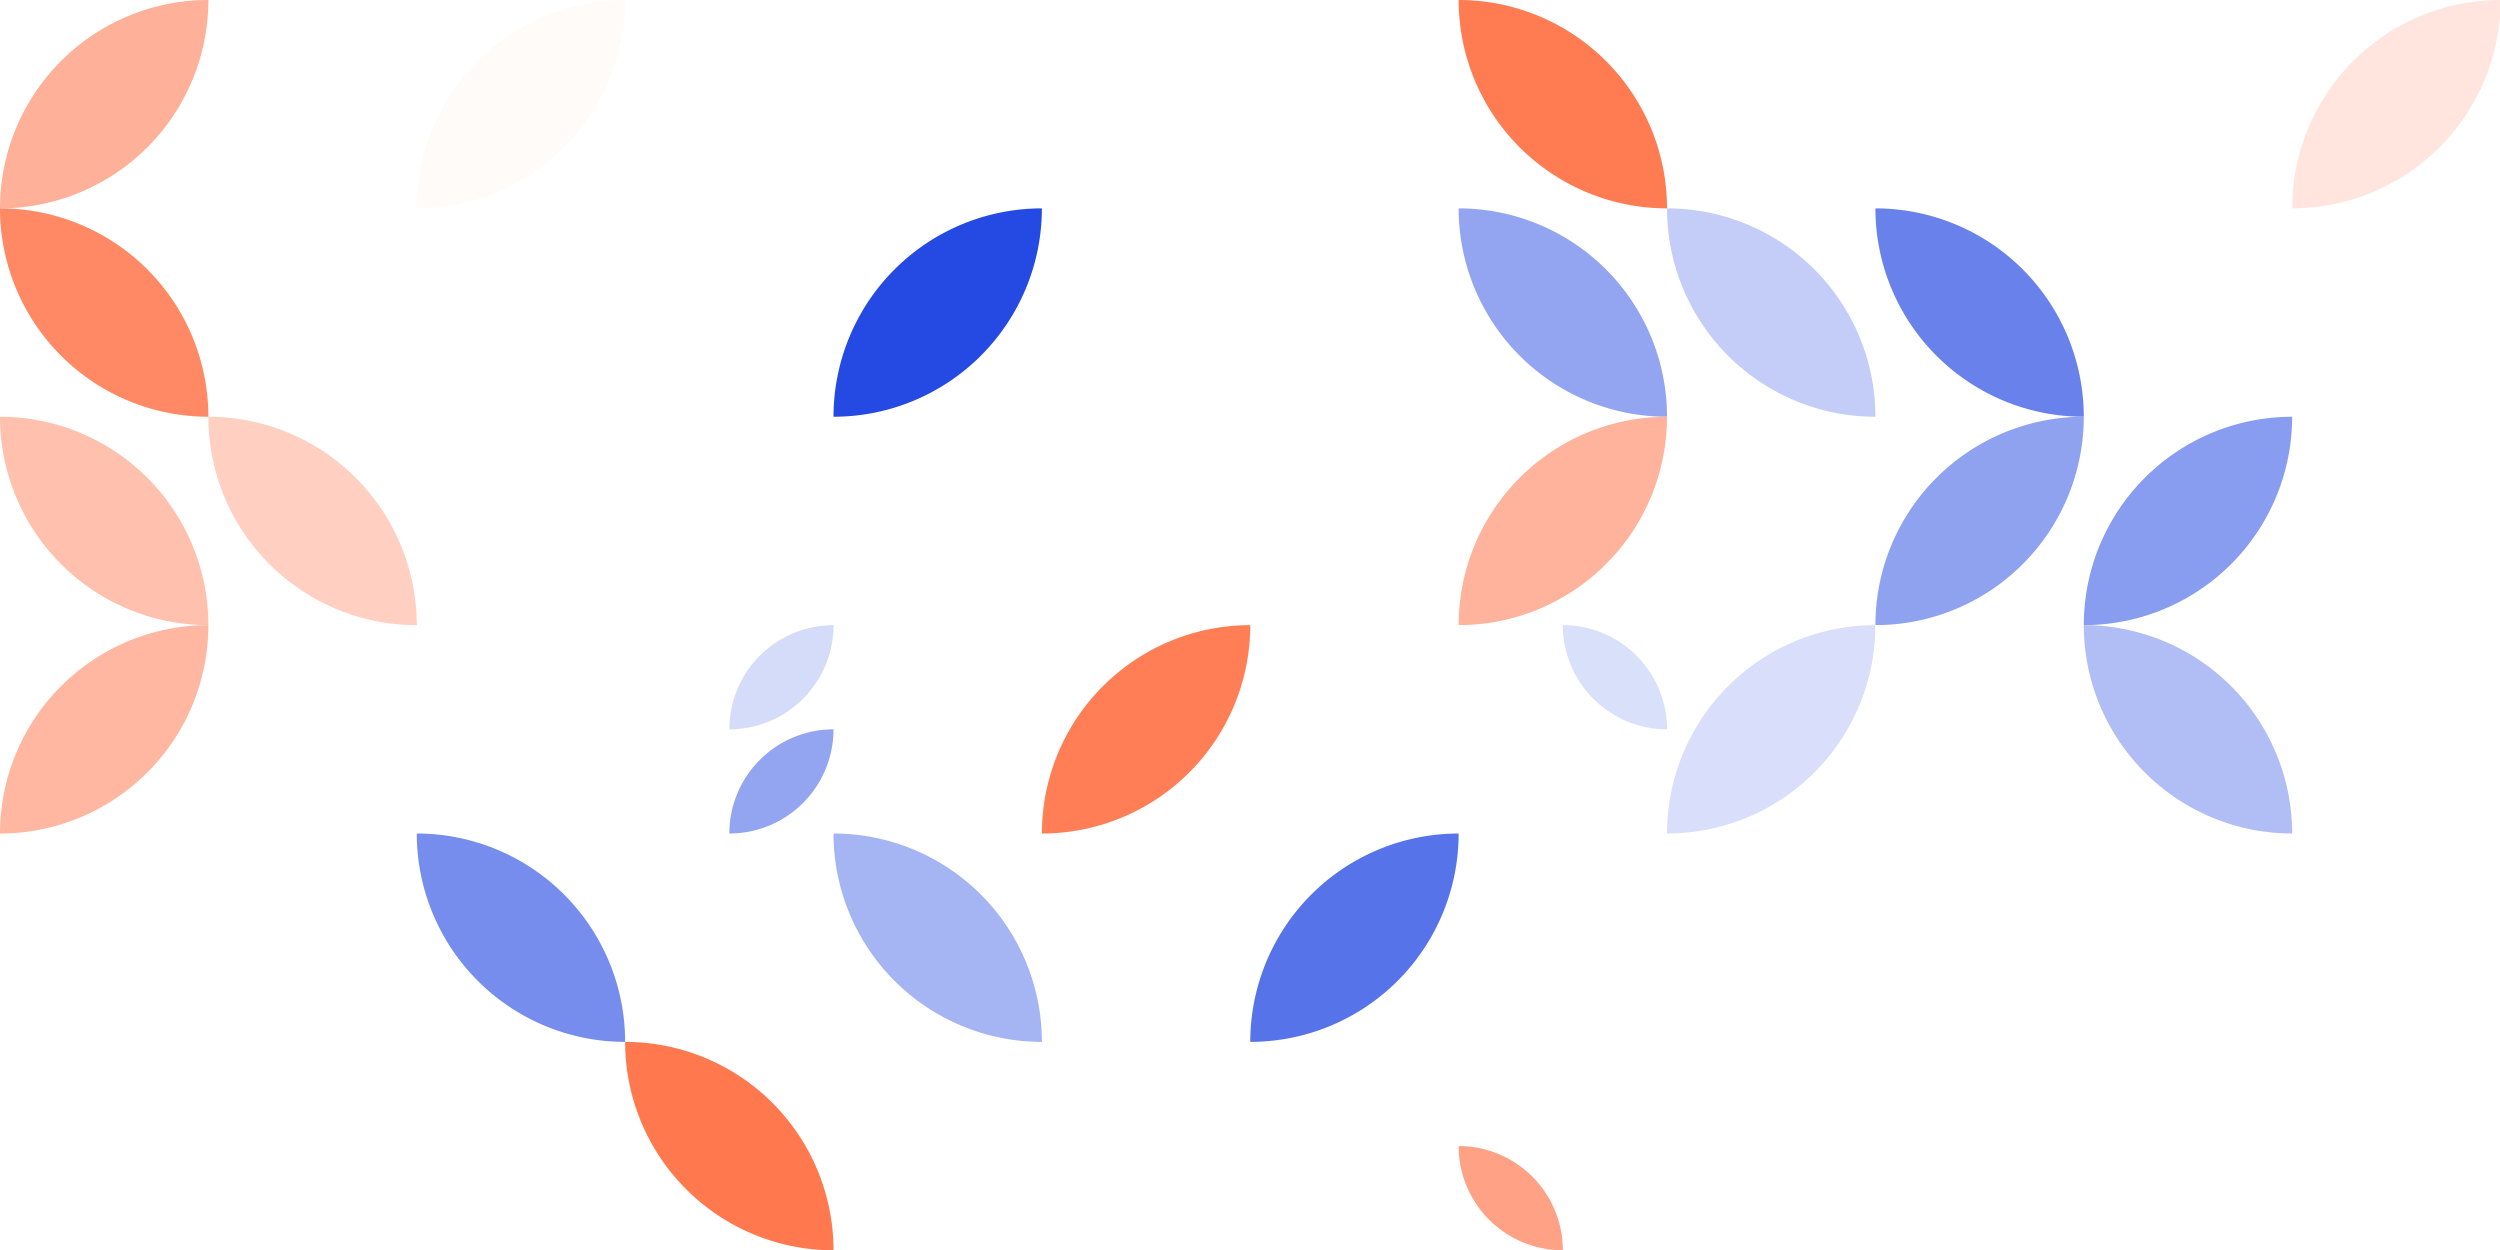 <?xml version="1.0" standalone="no"?><svg xmlns:xlink="http://www.w3.org/1999/xlink" xmlns="http://www.w3.org/2000/svg" viewBox="0 0 1900 950" preserveAspectRatio="xMaxYMax slice"><rect x="0" y="0" width="1900" height="950" fill="#333333" stroke="none"/><g transform="scale(1.344)"><rect x="0" y="0" width="1414" height="707" fill="#ffffff"/><path d="M 0 117.83 A 117.83 117.83 0 0 1  117.83 0 L 0 117.83 A 117.83 117.83 0 0 0 117.83 0" fill="#ffb098"/><path d="M 235.67 117.83 A 117.83 117.83 0 0 1  353.5 0 L 235.67 117.83 A 117.83 117.83 0 0 0 353.5 0" fill="#fffbf9"/><path d="M 824.83 0 A 117.83 117.83 0 0 1  942.66 117.83 L 824.83 0 A 117.83 117.83 0 0 0 942.66 117.83" fill="#ff7c53"/><path d="M 1296.17 117.83 A 117.83 117.83 0 0 1  1414 0 L 1296.17 117.83 A 117.83 117.83 0 0 0 1414 0" fill="#ffe5de"/><path d="M 0 117.83 A 117.83 117.83 0 0 1  117.83 235.66 L 0 117.83 A 117.83 117.83 0 0 0 117.83 235.66" fill="#ff8965"/><path d="M 471.33 235.66 A 117.83 117.83 0 0 1  589.16 117.83 L 471.33 235.66 A 117.83 117.83 0 0 0 589.16 117.83" fill="#254ae3"/><path d="M 824.83 117.83 A 117.83 117.83 0 0 1  942.66 235.66 L 824.83 117.83 A 117.83 117.83 0 0 0 942.66 235.66" fill="#93a5f1"/><path d="M 942.67 117.83 A 117.83 117.83 0 0 1  1060.5 235.66 L 942.67 117.83 A 117.83 117.83 0 0 0 1060.5 235.66" fill="#c3cdf7"/><path d="M 1060.5 117.83 A 117.83 117.83 0 0 1  1178.33 235.66 L 1060.5 117.83 A 117.83 117.83 0 0 0 1178.33 235.66" fill="#6881eb"/><path d="M 0 235.67 A 117.83 117.83 0 0 1  117.83 353.5 L 0 235.67 A 117.83 117.83 0 0 0 117.83 353.5" fill="#ffc1ae"/><path d="M 117.83 235.67 A 117.83 117.83 0 0 1  235.66 353.5 L 117.83 235.67 A 117.83 117.83 0 0 0 235.66 353.5" fill="#ffcfc1"/><path d="M 824.83 353.5 A 117.83 117.83 0 0 1  942.66 235.67 L 824.83 353.5 A 117.83 117.83 0 0 0 942.66 235.67" fill="#ffb39c"/><path d="M 1060.5 353.5 A 117.83 117.83 0 0 1  1178.33 235.67 L 1060.5 353.5 A 117.83 117.83 0 0 0 1178.33 235.67" fill="#8fa2f0"/><path d="M 1178.33 353.5 A 117.83 117.83 0 0 1  1296.16 235.67 L 1178.33 353.5 A 117.83 117.83 0 0 0 1296.16 235.67" fill="#889cf0"/><path d="M 0 471.33 A 117.83 117.83 0 0 1  117.83 353.5 L 0 471.33 A 117.83 117.83 0 0 0 117.83 353.5" fill="#ffb7a1"/><rect x="353.5" y="353.5" width="117.833" height="117.833" fill="#ffffff"/><path d="M 412.42 412.42 A 58.92 58.92 0 0 1  471.34 353.5 L 412.42 412.42 A 58.92 58.92 0 0 0 471.34 353.5" fill="#d5dcf9"/><path d="M 412.42 471.34 A 58.92 58.92 0 0 1  471.34 412.42 L 412.42 471.34 A 58.92 58.92 0 0 0 471.34 412.42" fill="#93a5f1"/><path d="M 589.17 471.33 A 117.83 117.83 0 0 1  707 353.5 L 589.17 471.33 A 117.83 117.83 0 0 0 707 353.5" fill="#ff7e56"/><rect x="824.833" y="353.5" width="117.833" height="117.833" fill="#ffffff"/><path d="M 883.75 353.5 A 58.92 58.92 0 0 1  942.67 412.42 L 883.75 353.5 A 58.92 58.92 0 0 0 942.67 412.42" fill="#d9e0fa"/><path d="M 942.67 471.33 A 117.83 117.83 0 0 1  1060.5 353.5 L 942.67 471.33 A 117.83 117.83 0 0 0 1060.5 353.5" fill="#d9dffa"/><path d="M 1060.5 353.5 A 117.83 117.83 0 0 1  1178.33 471.33 L 1060.5 353.5 A 117.83 117.83 0 0 0 1178.33 471.33" fill="#ffffff"/><path d="M 1178.33 353.5 A 117.83 117.83 0 0 1  1296.16 471.33 L 1178.33 353.5 A 117.83 117.83 0 0 0 1296.16 471.33" fill="#b1bef5"/><path d="M 235.67 471.33 A 117.83 117.83 0 0 1  353.5 589.16 L 235.67 471.33 A 117.83 117.83 0 0 0 353.5 589.16" fill="#768ded"/><path d="M 471.33 471.33 A 117.83 117.83 0 0 1  589.16 589.16 L 471.33 471.33 A 117.83 117.83 0 0 0 589.16 589.16" fill="#a5b5f3"/><path d="M 707 589.16 A 117.83 117.83 0 0 1  824.83 471.33 L 707 589.16 A 117.83 117.83 0 0 0 824.83 471.33" fill="#5773e9"/><path d="M 353.5 589.17 A 117.83 117.83 0 0 1  471.33 707 L 353.5 589.17 A 117.83 117.83 0 0 0 471.33 707" fill="#ff784e"/><rect x="824.833" y="589.167" width="117.833" height="117.833" fill="#ffffff"/><path d="M 824.83 648.08 A 58.92 58.92 0 0 1  883.75 707 L 824.83 648.08 A 58.92 58.92 0 0 0 883.75 707" fill="#ffa184"/></g></svg>